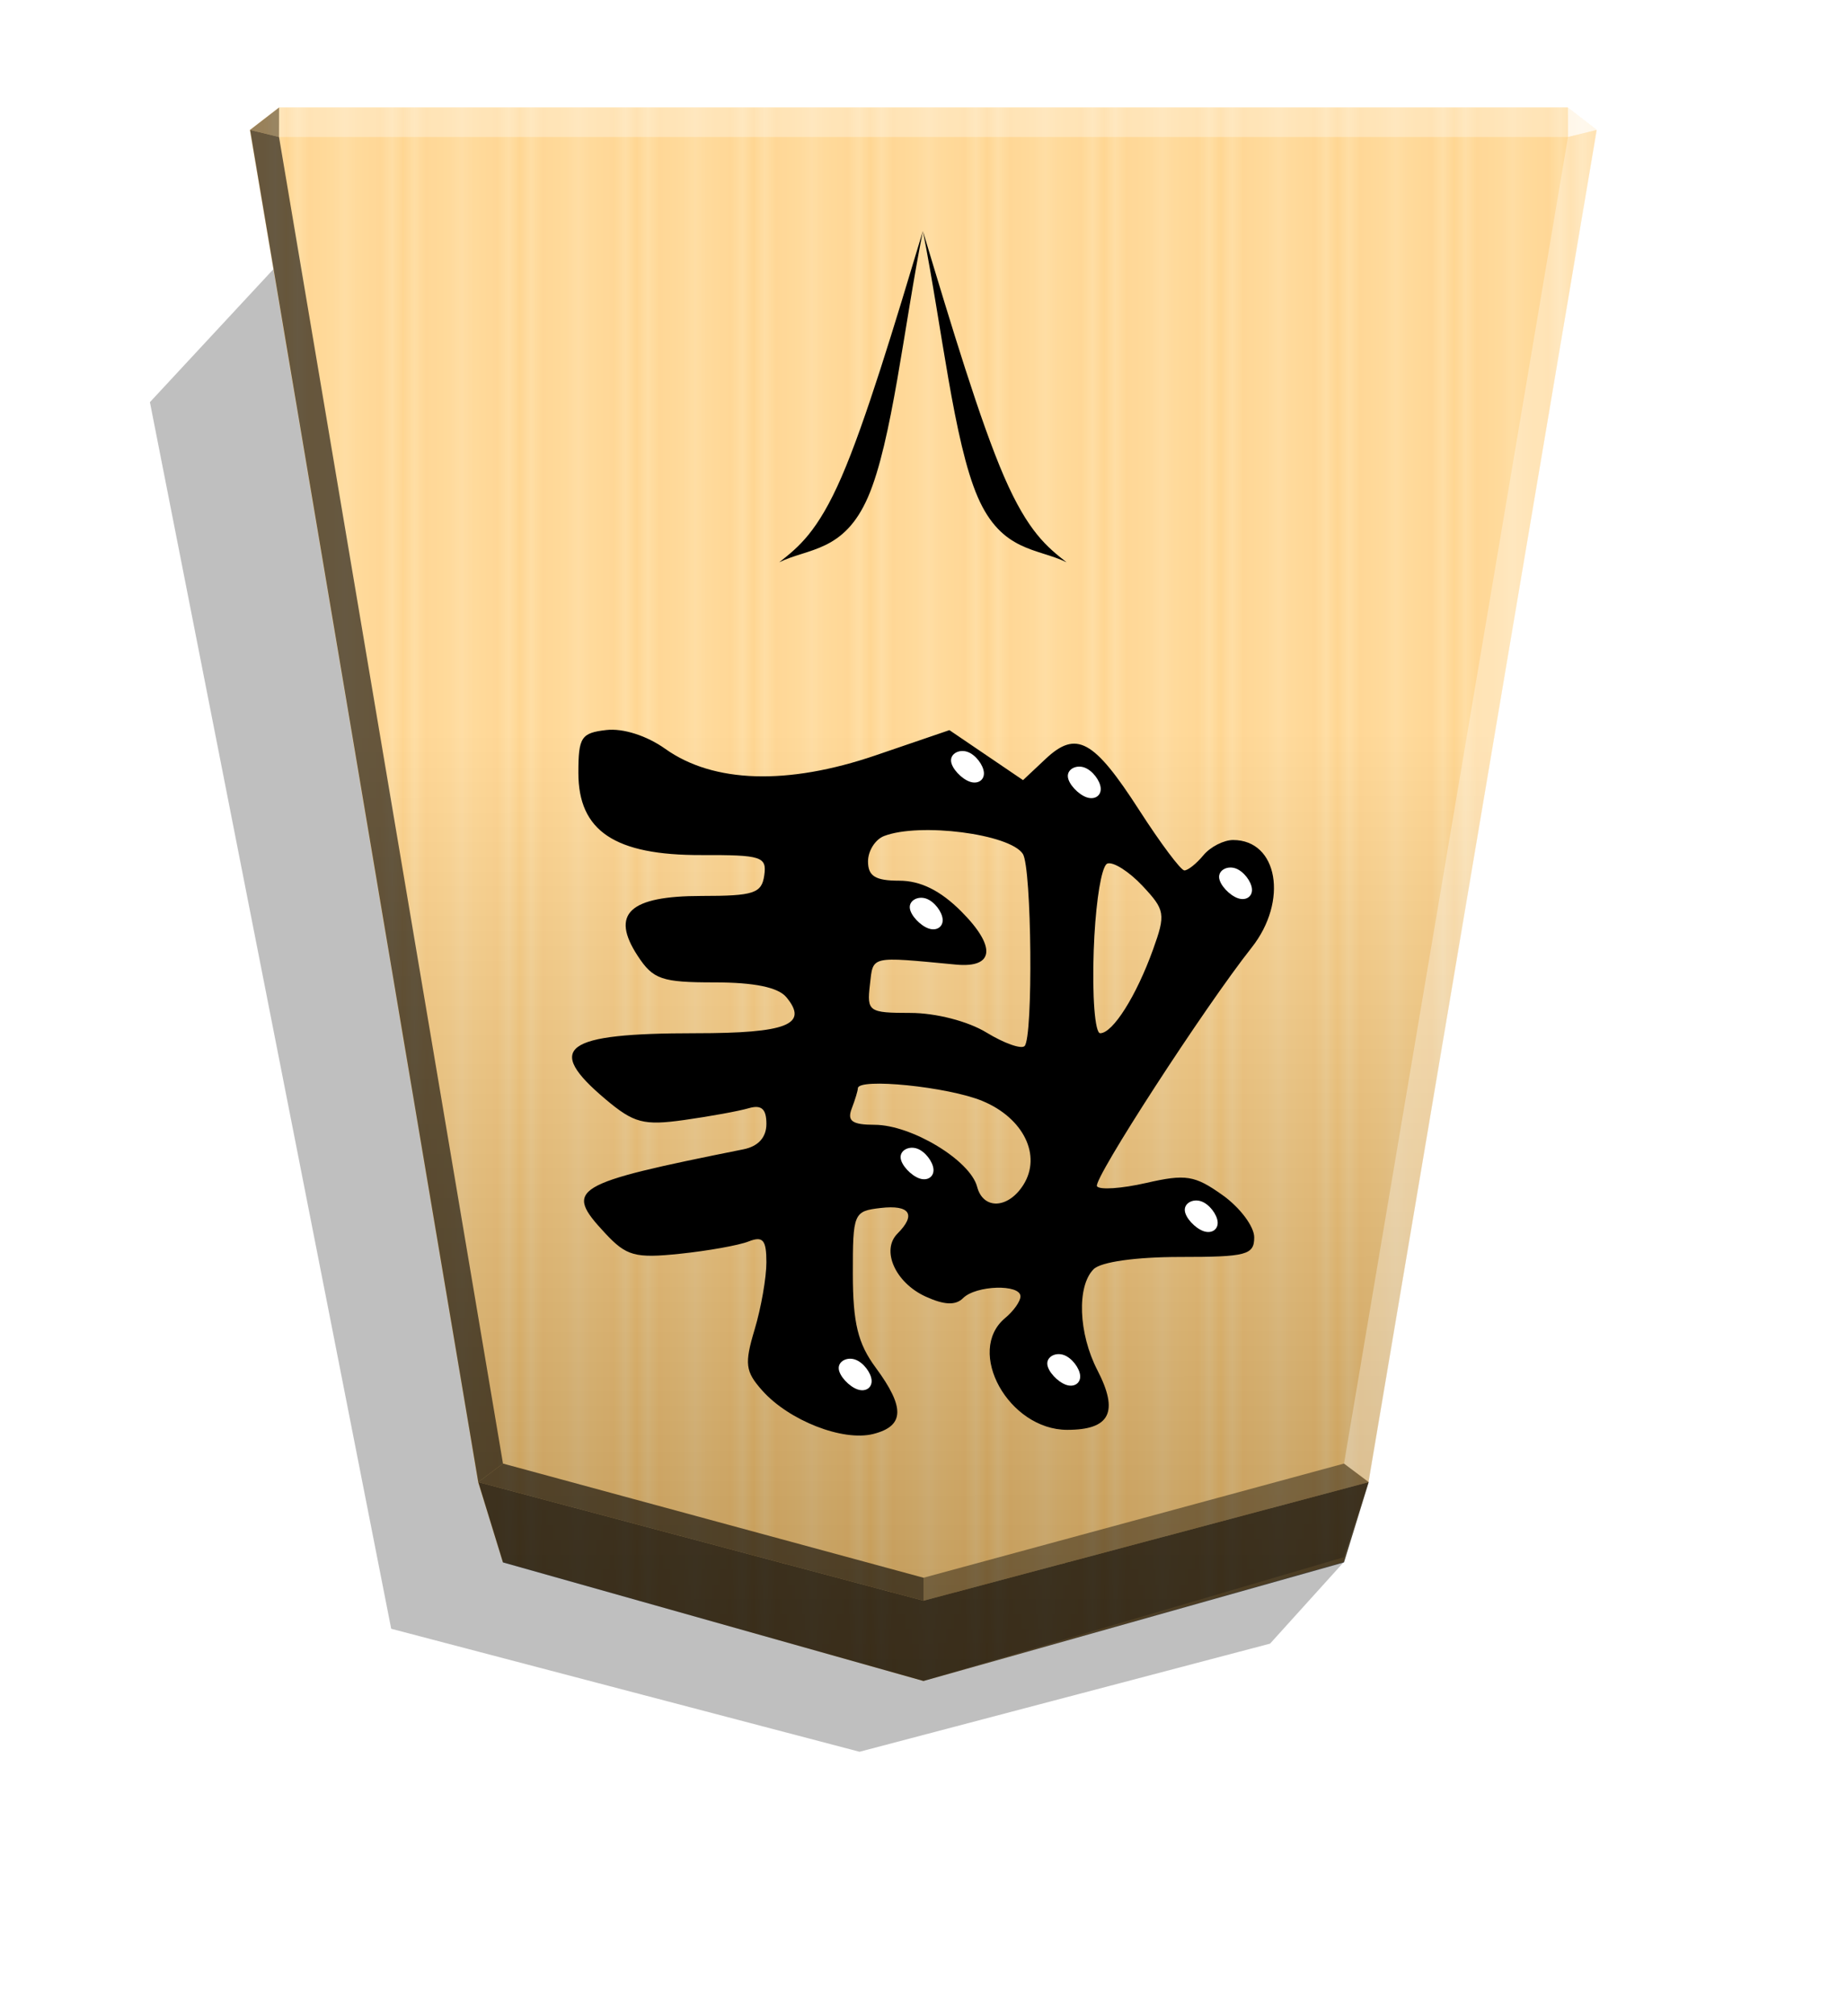 <svg xmlns="http://www.w3.org/2000/svg" xmlns:xlink="http://www.w3.org/1999/xlink" width="498.898" height="544.252" viewBox="0 0 1320 1440" xmlns:v="https://vecta.io/nano"><style><![CDATA[.B{filter:url(#D)}.C{color-interpolation-filters:sRGB}]]></style><defs><linearGradient id="A" x1="-1430.769" y1="-77.47" x2="-1409.955" y2="-77.47" spreadMethod="reflect" gradientUnits="userSpaceOnUse"><stop offset="0" stop-color="#ffd285"/><stop offset=".232" stop-color="#ffcd79"/><stop offset=".616" stop-color="#ffca73"/><stop offset=".808" stop-color="#ffd386"/><stop offset="1" stop-color="#ffc86e"/></linearGradient><filter id="B" x="-.014" y="-.011" width="1.028" height="1.022" class="C"><feGaussianBlur stdDeviation="2.441"/></filter><linearGradient id="C" x1="-905.021" y1="-376.306" x2="-904.556" y2="184.159" gradientUnits="userSpaceOnUse"><stop offset="0"/><stop offset=".602" stop-color="#fff"/></linearGradient><filter id="D" x="-.079" y="-.083" width="1.159" height="1.166" class="C"><feGaussianBlur stdDeviation=".392"/></filter><path id="E" d="M-2531.508-179.429c2.955 1.031 6.529 4.742 6.735 7.422s-2.955 4.33-5.91 3.299-5.704-4.742-5.91-7.422 2.131-4.33 5.086-3.299z"/></defs><path style="mix-blend-mode:multiply" d="M-2655.488 204.013l26.181 28.949 146.334 38.515 166.935-43.817 86.005-436.932-45.894-49.39z" transform="matrix(-2.005 0 0 2.005 -4364.078 706.823)" opacity=".5" filter="url(#B)"/><path d="M-1220.686-332.674l-149.881 42.384-8.809 28.459-81.338 481.636 10.349 7.986h459.359l10.348-7.986-81.338-481.636-8.809-28.459z" fill="url(#A)" transform="matrix(-2.005 0 0 -2.005 -1787.639 533.542)"/><path d="M-905.021-376.306l-149.881 44.065-8.809 26.778-81.338 481.636 10.349 7.986h459.359l10.349-7.986-81.338-481.636-8.809-28.601z" opacity=".25" fill="url(#C)" transform="matrix(-2.005 0 0 -2.005 -1154.688 446.055)" style="mix-blend-mode:overlay"/><path d="M199.419 97.854l.043-21.064-20.75 16.013 20.707 5.052zm778.776 960.694l-17.664-13.248L660 1126.847v16.402z" opacity=".4"/><path d="M341.805 1058.548l17.664-13.248L660 1126.847v16.402z" opacity=".6"/><path d="M341.805 1058.548l17.664-13.248-160.05-947.446-20.707-5.052z" opacity=".6"/><g fill="#fff"><path d="M978.195 1058.548l-17.664-13.248 160.05-947.446 20.707-5.052z" opacity=".3"/><path d="M1120.582 97.854l-.043-21.064 20.75 16.013-20.707 5.052z" opacity=".8"/><path d="M1120.582 97.854H199.419l.043-21.064h921.077l.043 21.064z" opacity=".3"/></g><path d="M359.468 1115.896l-17.663-57.348L660 1143.25l318.195-84.702-17.663 57.348L660 1200.598l-300.532-84.702z" opacity=".7"/><g transform="matrix(-1.986 0 0 -1.986 -4414.767 635.975)"><path d="M-2577.841 48.663l-13.245-8.989-8.112 7.621c-11.076 10.406-17.345 6.974-33.737-18.469-7.652-11.878-14.946-21.61-16.208-21.628s-4.344 2.437-6.848 5.454-7.314 5.486-10.688 5.486c-16.134 0-19.925-21.935-6.684-38.671 16.98-21.461 57.163-83.421 55.669-85.839-.855-1.383-8.823-.852-17.707 1.181-14.26 3.263-17.484 2.748-27.514-4.394-6.249-4.45-11.362-11.27-11.362-15.156 0-6.337 2.752-7.065 26.697-7.065 15.888 0 28.474-1.777 31.086-4.388 6.113-6.113 5.475-23.131-1.362-36.352-7.778-15.041-4.541-21.431 10.856-21.431 21.084 0 36.759 28.248 22.323 40.229-3.017 2.504-5.486 5.997-5.486 7.762 0 4.499 16.017 4.016 20.655-.623 2.671-2.672 6.749-2.503 13.461.555 10.914 4.973 16.138 16.657 10.133 22.663-6.827 6.827-4.477 10.41 6.037 9.201 9.764-1.123 10.057-1.816 10.033-23.741-.019-17.639-1.821-25.014-8.229-33.681-10.625-14.371-10.371-21.027.908-23.858 10.941-2.746 30.303 4.834 39.921 15.628 6.111 6.859 6.451 9.58 2.743 21.958-2.328 7.771-4.233 18.639-4.233 24.153 0 8.069 1.248 9.532 6.4 7.503 3.52-1.387 14.629-3.378 24.686-4.426 16.189-1.687 19.282-.835 26.977 7.429 14.936 16.042 12.179 17.709-49.834 30.14-5.318 1.066-8.229 4.299-8.229 9.14 0 5.407 1.78 6.972 6.4 5.624 3.52-1.027 13.921-2.926 23.115-4.22 14.65-2.063 18.151-1.145 28.343 7.431 22.15 18.638 15.175 23.763-32.341 23.763-32.946 0-40.853 3.134-32.698 12.96 2.949 3.553 11.547 5.326 25.831 5.326 19.024 0 22.105 1.06 27.643 9.512 9.93 15.155 3.092 21.574-22.981 21.574-18.766 0-21.617.934-22.541 7.387-.969 6.764.934 7.381 22.577 7.314 31.215-.096 44.311 8.646 44.311 29.58 0 12.812-1.006 14.35-10.065 15.392-6.014.692-14.544-2.032-21.195-6.767-17.338-12.346-43.993-13.168-75.729-2.334l-26.531 9.057zm36.751-29.088c3.182-1.221 5.785-5.335 5.785-9.143 0-5.293-2.65-6.923-11.253-6.923-7.631 0-14.79-3.537-22.242-10.989-12.745-12.745-11.997-20.488 1.851-19.182 31.266 2.947 29.75 3.305 30.972-7.314 1.104-9.595.432-10.058-14.629-10.071-9.12-.01-20.659-2.985-27.326-7.05-6.347-3.87-12.519-6.058-13.714-4.862-3.128 3.129-2.577 64.161.625 69.104 4.647 7.174 37.102 11.355 49.931 6.432zm-75.439-41.046c.591-16.64-.437-29.877-2.322-29.877-4.541 0-13.01 13.402-19.018 30.097-4.601 12.783-4.361 14.223 3.816 22.927 4.799 5.108 10.466 8.712 12.593 8.009.353-.117.706-.573 1.052-1.328 1.784-3.895 3.378-15.738 3.879-29.829zm84.881-49.692c0-.841.999-4.133 2.22-7.314 1.704-4.442-.206-5.788-8.229-5.799-13.305-.017-34.422-12.77-36.912-22.29-2.18-8.335-11.202-7.951-16.655.709-6.638 10.542-.05 24.009 14.743 30.145 12.316 5.108 44.832 8.407 44.832 4.549z"/><g fill="#fff"><use xlink:href="#E" class="B"/><use xlink:href="#E" x="-75.049" y="1.65" class="B"/><use xlink:href="#E" x="-124.531" y="56.905" class="B"/><use xlink:href="#E" x="-136.876" y="176.643" class="B"/><use xlink:href="#E" x="-82.446" y="212.93" class="B"/><use xlink:href="#E" x="-22.267" y="75.873" class="B"/><use xlink:href="#E" x="-25.566" y="165.766" class="B"/><use xlink:href="#E" x="-40.411" y="218.547" class="B"/></g></g><g transform="matrix(-1.602 0 0 -1.602 -1282.76 324.607)"><path d="M-1212.432 99.634c-8.503-42.888-13.794-93.984-24.473-118.599s-26.746-22.747-39.602-29.088c8.573 6.76 17.145 13.52 27.825 38.135s23.465 67.084 36.25 109.553z"/><path d="M-1212.432 99.634c8.503-42.888 13.794-93.984 24.473-118.599s26.746-22.747 39.602-29.088c-8.573 6.76-17.145 13.52-27.825 38.135s-23.465 67.084-36.25 109.553z"/></g></svg>